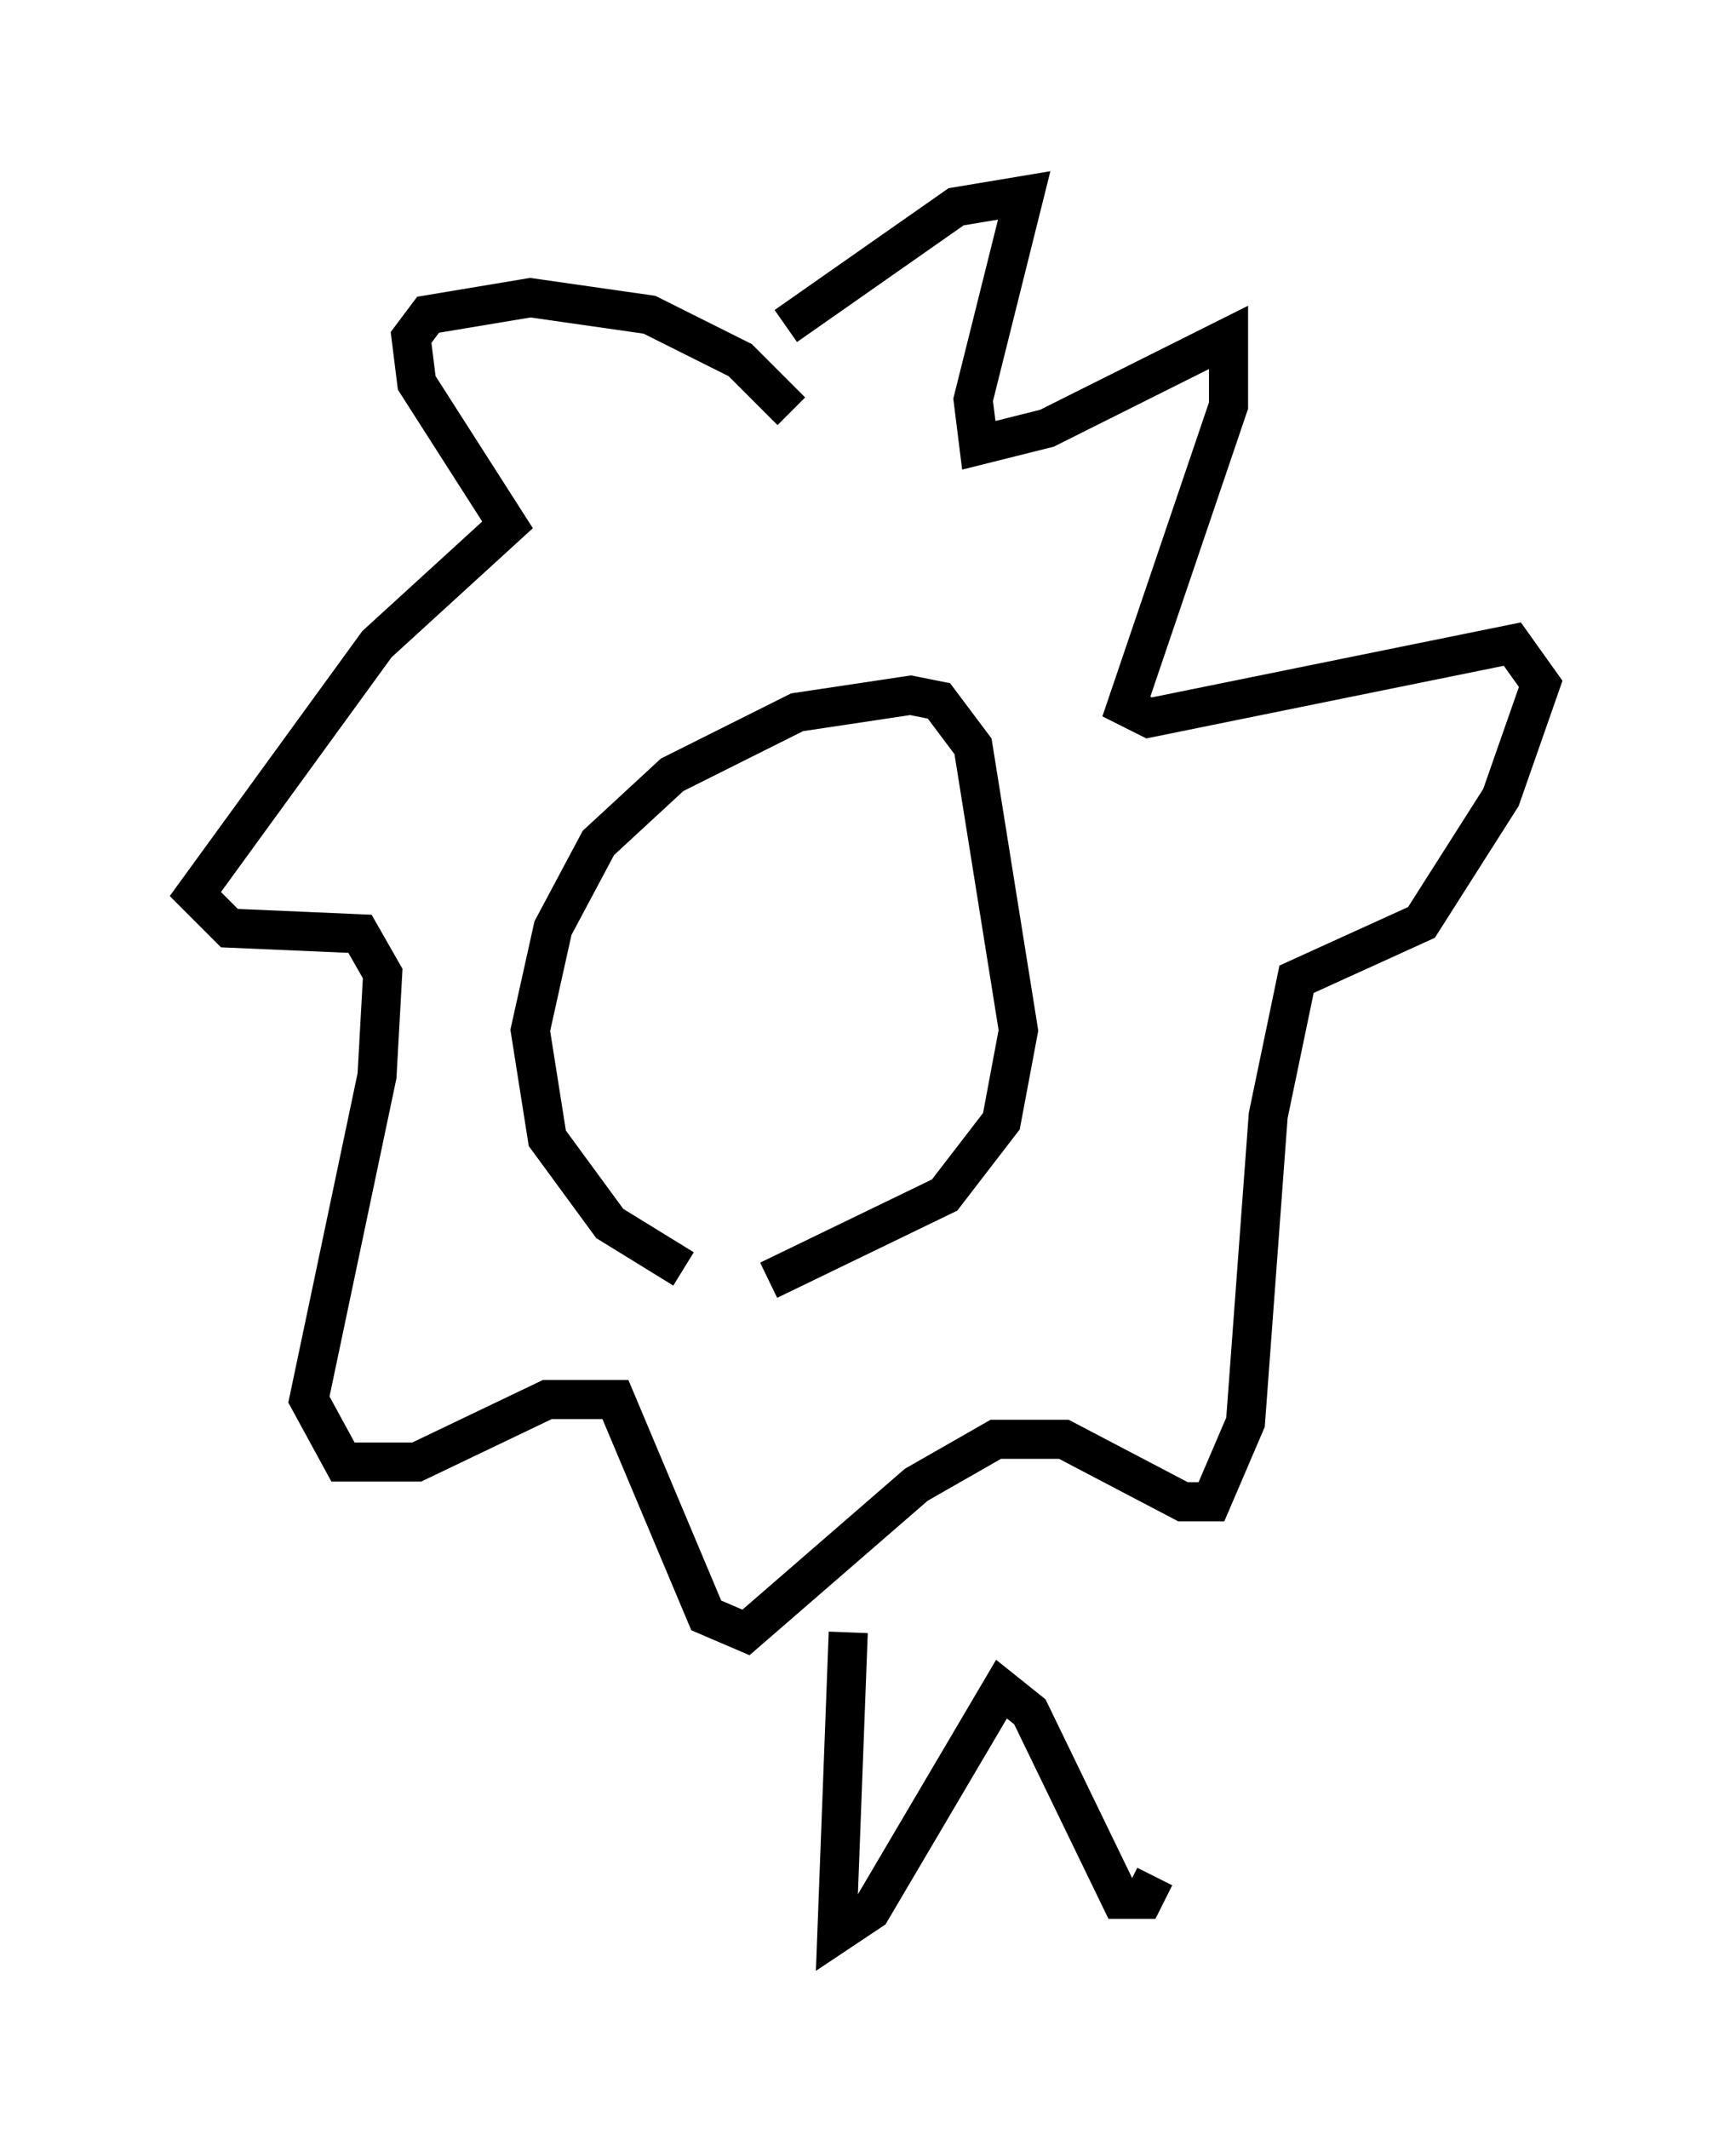 <?xml version="1.0" encoding="utf-8" ?>
<svg baseProfile="full" height="54.447" version="1.1" width="44.425" xmlns="http://www.w3.org/2000/svg" xmlns:ev="http://www.w3.org/2001/xml-events" xmlns:xlink="http://www.w3.org/1999/xlink"><defs /><rect fill="white" height="54.447" width="44.425" x="0" y="0" /><path d="M20.978, 32.307 m-3.486, 0.145 l-1.888, -1.162 -1.598, -2.179 l-0.436, -2.76 0.581, -2.615 l1.162, -2.179 1.888, -1.743 l3.196, -1.598 2.905, -0.436 l0.726, 0.145 0.872, 1.162 l1.162, 7.263 -0.436, 2.324 l-1.453, 1.888 -4.503, 2.179 m0.581, -22.223 l-1.307, -1.307 -2.324, -1.162 l-3.05, -0.436 -2.615, 0.436 l-0.436, 0.581 0.145, 1.162 l2.324, 3.631 -3.341, 3.05 l-4.648, 6.391 0.872, 0.872 l3.341, 0.145 0.581, 1.017 l-0.145, 2.615 -1.743, 8.279 l0.872, 1.598 1.888, 0.0 l3.341, -1.598 1.743, 0.0 l2.324, 5.52 1.017, 0.436 l4.358, -3.777 2.034, -1.162 l1.743, 0.0 3.05, 1.598 l0.726, 0.0 0.872, -2.034 l0.581, -7.844 0.726, -3.486 l3.196, -1.453 2.034, -3.196 l1.017, -2.905 -0.726, -1.017 l-9.296, 1.888 -0.581, -0.291 l2.615, -7.698 0.0, -1.743 l-4.648, 2.324 -1.743, 0.436 l-0.145, -1.162 1.307, -5.229 l-1.743, 0.291 -4.358, 3.05 m1.598, 33.408 l-0.291, 7.698 0.872, -0.581 l3.341, -5.665 0.726, 0.581 l2.324, 4.793 0.581, 0.0 l0.291, -0.581 " fill="none" stroke="black" stroke-width="1" /></svg>
